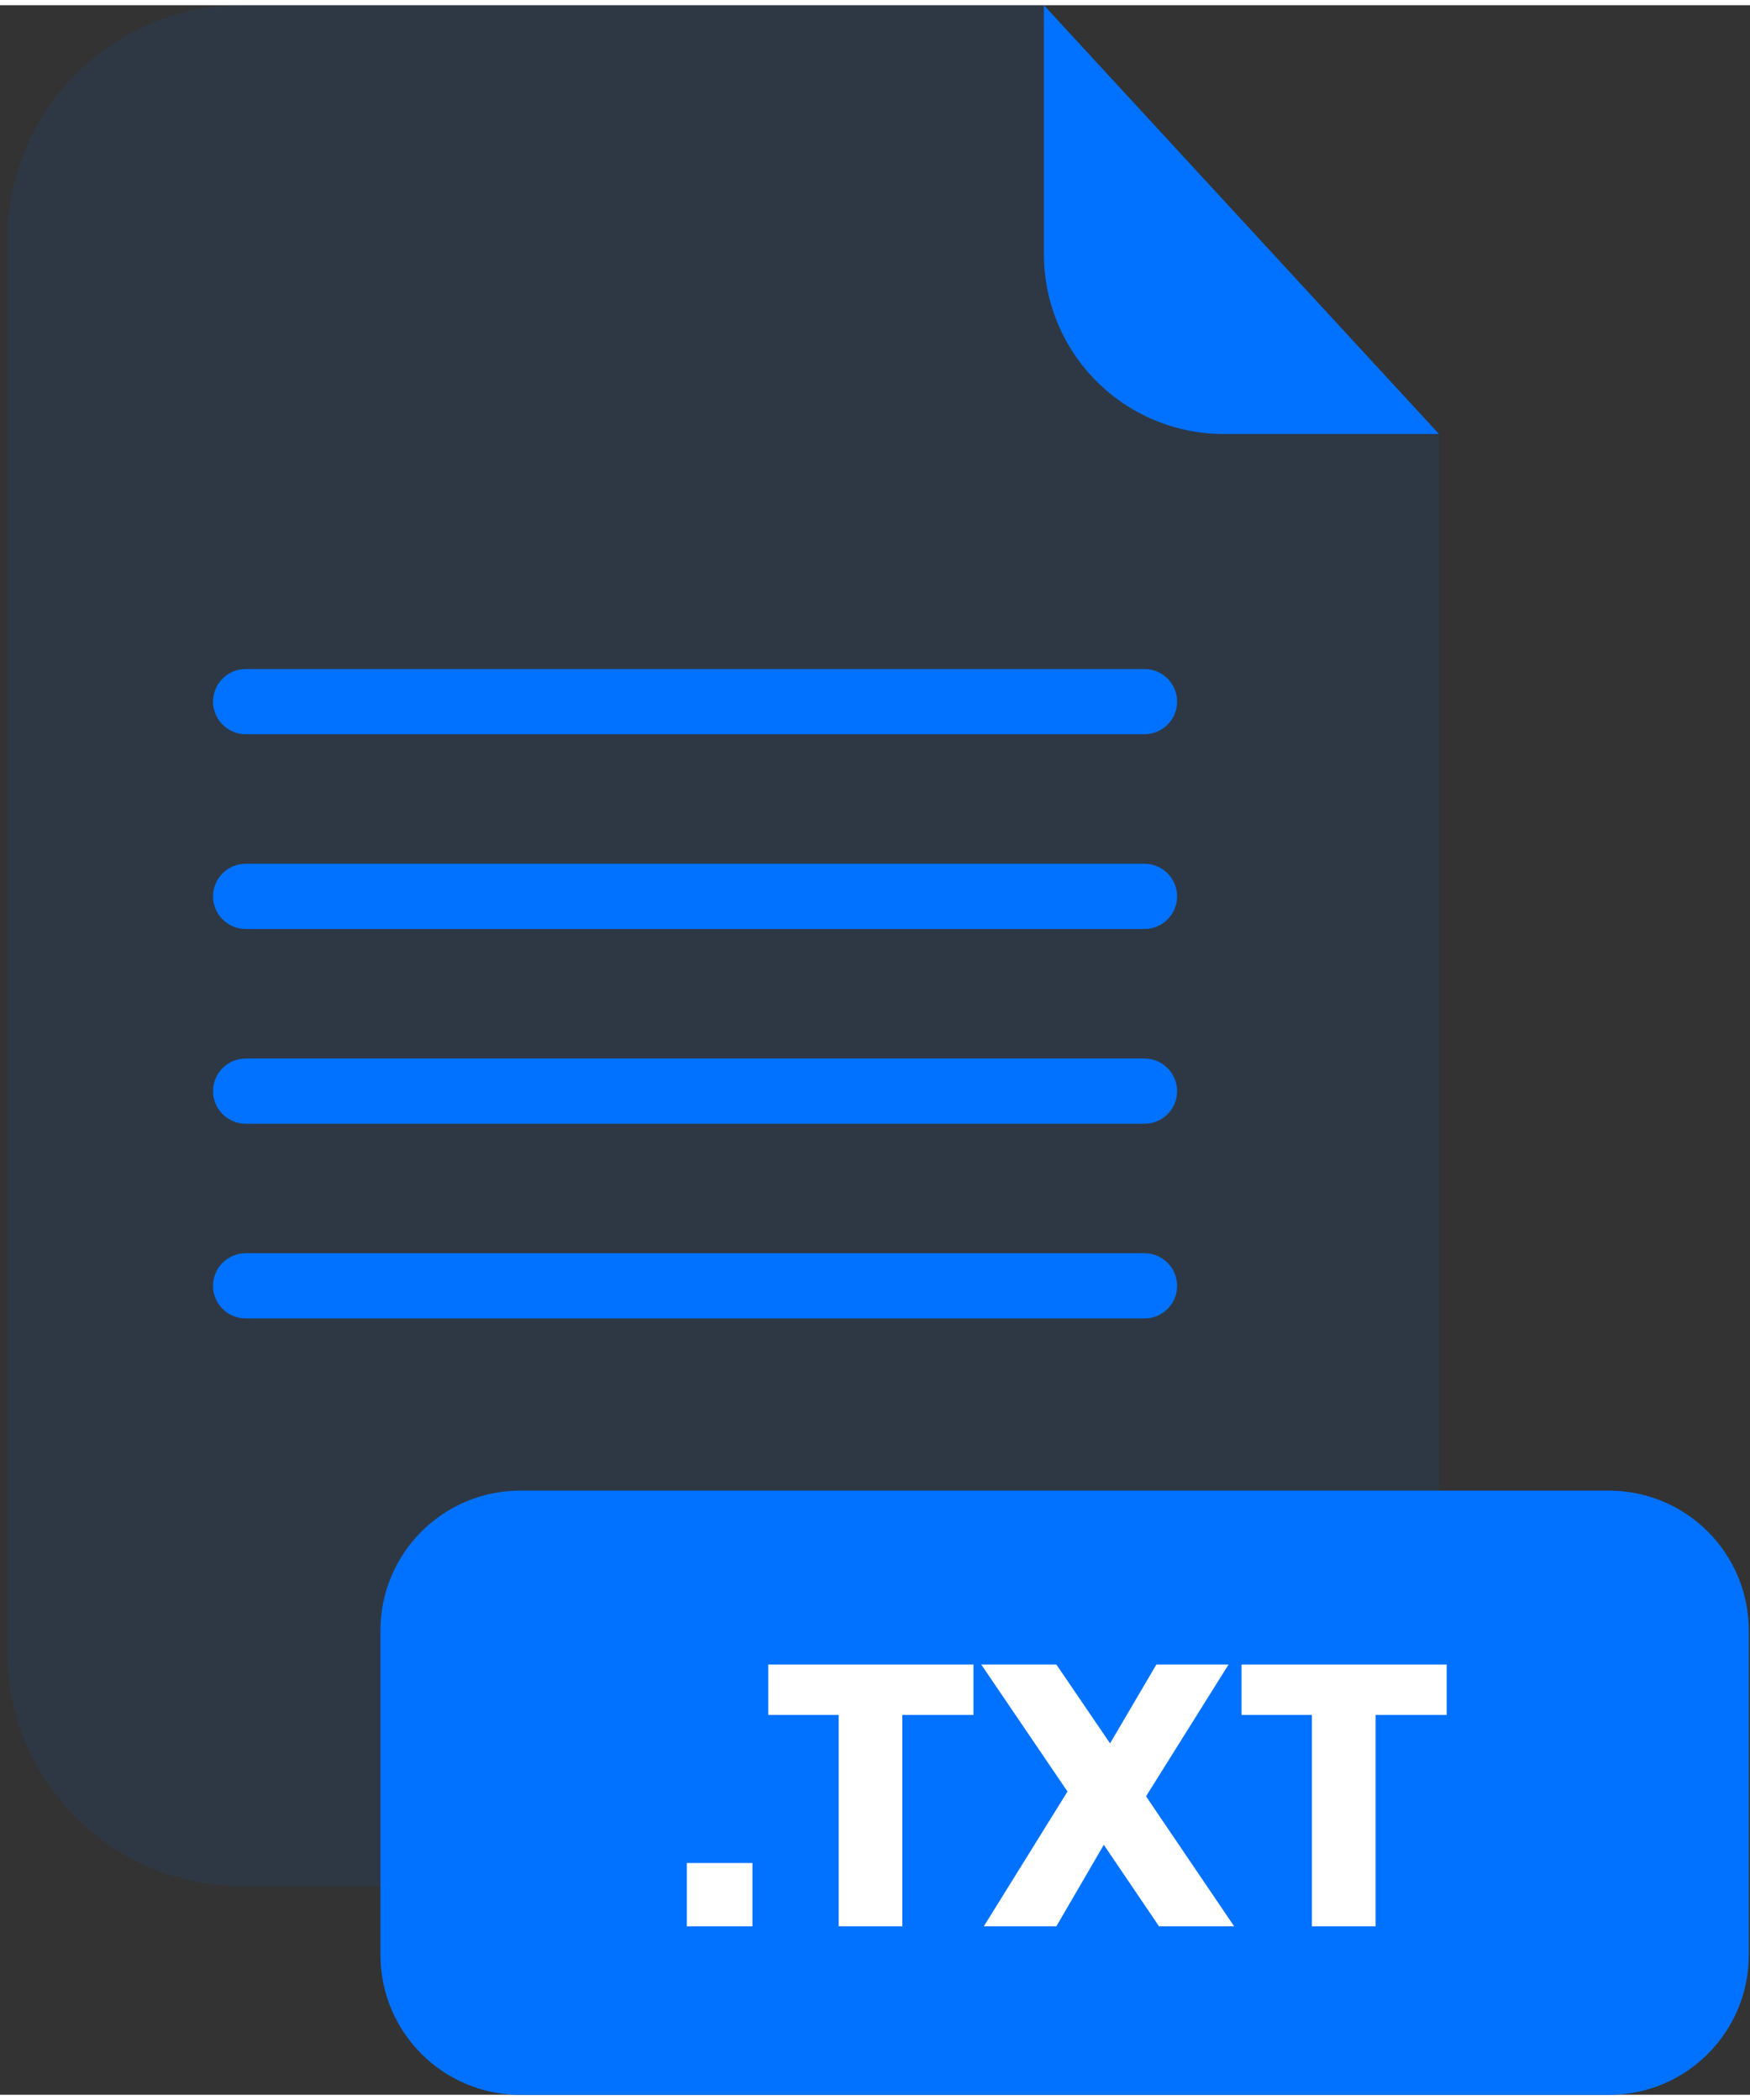 <svg width="20" height="24" viewBox="0 0 201 240" fill="none" xmlns="http://www.w3.org/2000/svg">
<rect x="0" y="0" width="201" height="240" fill="#333333" stroke="none"/>
<g clip-path="url(#clip0_2_534)">
<g opacity="0.3">
<path opacity="0.3" d="M140.53 49.25C135.062 49.245 129.819 47.071 125.952 43.205C122.084 39.34 119.908 34.098 119.9 28.63V0H27.77C20.633 0 13.788 2.835 8.742 7.882C3.695 12.928 0.86 19.773 0.86 26.91V189.13C0.86 196.267 3.695 203.112 8.742 208.158C13.788 213.205 20.633 216.04 27.77 216.04H138.37C145.507 216.04 152.352 213.205 157.398 208.158C162.445 203.112 165.28 196.267 165.28 189.13V49.25H140.53Z" fill="#0072FF"/>
</g>
<path d="M165.28 49.25H140.53C135.062 49.245 129.819 47.071 125.952 43.205C122.084 39.34 119.908 34.098 119.9 28.63V0L165.28 49.25Z" fill="#0072FF"/>
<path d="M131.46 83.73H28.21C27.219 83.727 26.269 83.332 25.568 82.632C24.867 81.931 24.473 80.981 24.47 79.99C24.47 78.997 24.864 78.045 25.565 77.342C26.266 76.639 27.217 76.243 28.21 76.24H131.46C132.453 76.243 133.404 76.639 134.105 77.342C134.806 78.045 135.2 78.997 135.2 79.99C135.197 80.981 134.802 81.931 134.102 82.632C133.401 83.332 132.451 83.727 131.46 83.73Z" fill="#0072FF"/>
<path d="M131.46 106.1H28.21C27.219 106.097 26.269 105.703 25.568 105.002C24.867 104.301 24.473 103.351 24.47 102.36C24.47 101.367 24.864 100.415 25.565 99.712C26.266 99.009 27.217 98.613 28.21 98.61H131.46C132.453 98.613 133.404 99.009 134.105 99.712C134.806 100.415 135.2 101.367 135.2 102.36C135.197 103.351 134.802 104.301 134.102 105.002C133.401 105.703 132.451 106.097 131.46 106.1Z" fill="#0072FF"/>
<path d="M131.46 128.47H28.21C27.217 128.467 26.266 128.071 25.565 127.368C24.864 126.665 24.47 125.713 24.47 124.72C24.473 123.729 24.867 122.779 25.568 122.078C26.269 121.378 27.219 120.983 28.21 120.98H131.46C132.451 120.983 133.401 121.378 134.102 122.078C134.802 122.779 135.197 123.729 135.2 124.72C135.2 125.713 134.806 126.665 134.105 127.368C133.404 128.071 132.453 128.467 131.46 128.47Z" fill="#0072FF"/>
<path d="M131.46 150.83H28.21C27.218 150.83 26.267 150.436 25.565 149.735C24.864 149.033 24.47 148.082 24.47 147.09C24.47 146.097 24.864 145.145 25.565 144.442C26.266 143.739 27.217 143.343 28.21 143.34H131.46C132.453 143.343 133.404 143.739 134.105 144.442C134.806 145.145 135.2 146.097 135.2 147.09C135.2 148.082 134.806 149.033 134.104 149.735C133.403 150.436 132.452 150.83 131.46 150.83Z" fill="#0072FF"/>
<path d="M184.8 170.61H59.76C50.89 170.61 43.7 177.8 43.7 186.67V223.95C43.7 232.82 50.89 240.01 59.76 240.01H184.8C193.67 240.01 200.86 232.82 200.86 223.95V186.67C200.86 177.8 193.67 170.61 184.8 170.61Z" fill="#0072FF"/>
<path d="M86.42 213.38V220.65H78.89V213.38H86.42Z" fill="white"/>
<path d="M111.81 190.58V196.37H103.64V220.65H96.33V196.37H88.24V190.58H111.81Z" fill="white"/>
<path d="M133.12 220.65L126.78 211.29L121.33 220.65H113L122.61 205.17L112.7 190.58H121.33L127.5 199.64L132.82 190.58H141.11L131.63 205.72L141.75 220.65H133.12Z" fill="white"/>
<path d="M166.16 190.58V196.37H158V220.65H150.68V196.37H142.6V190.58H166.16Z" fill="white"/>
</g>
<defs>
<clipPath id="clip0_2_534">
<rect width="200" height="240.01" fill="white" transform="translate(0.86)"/>
</clipPath>
</defs>
</svg>
